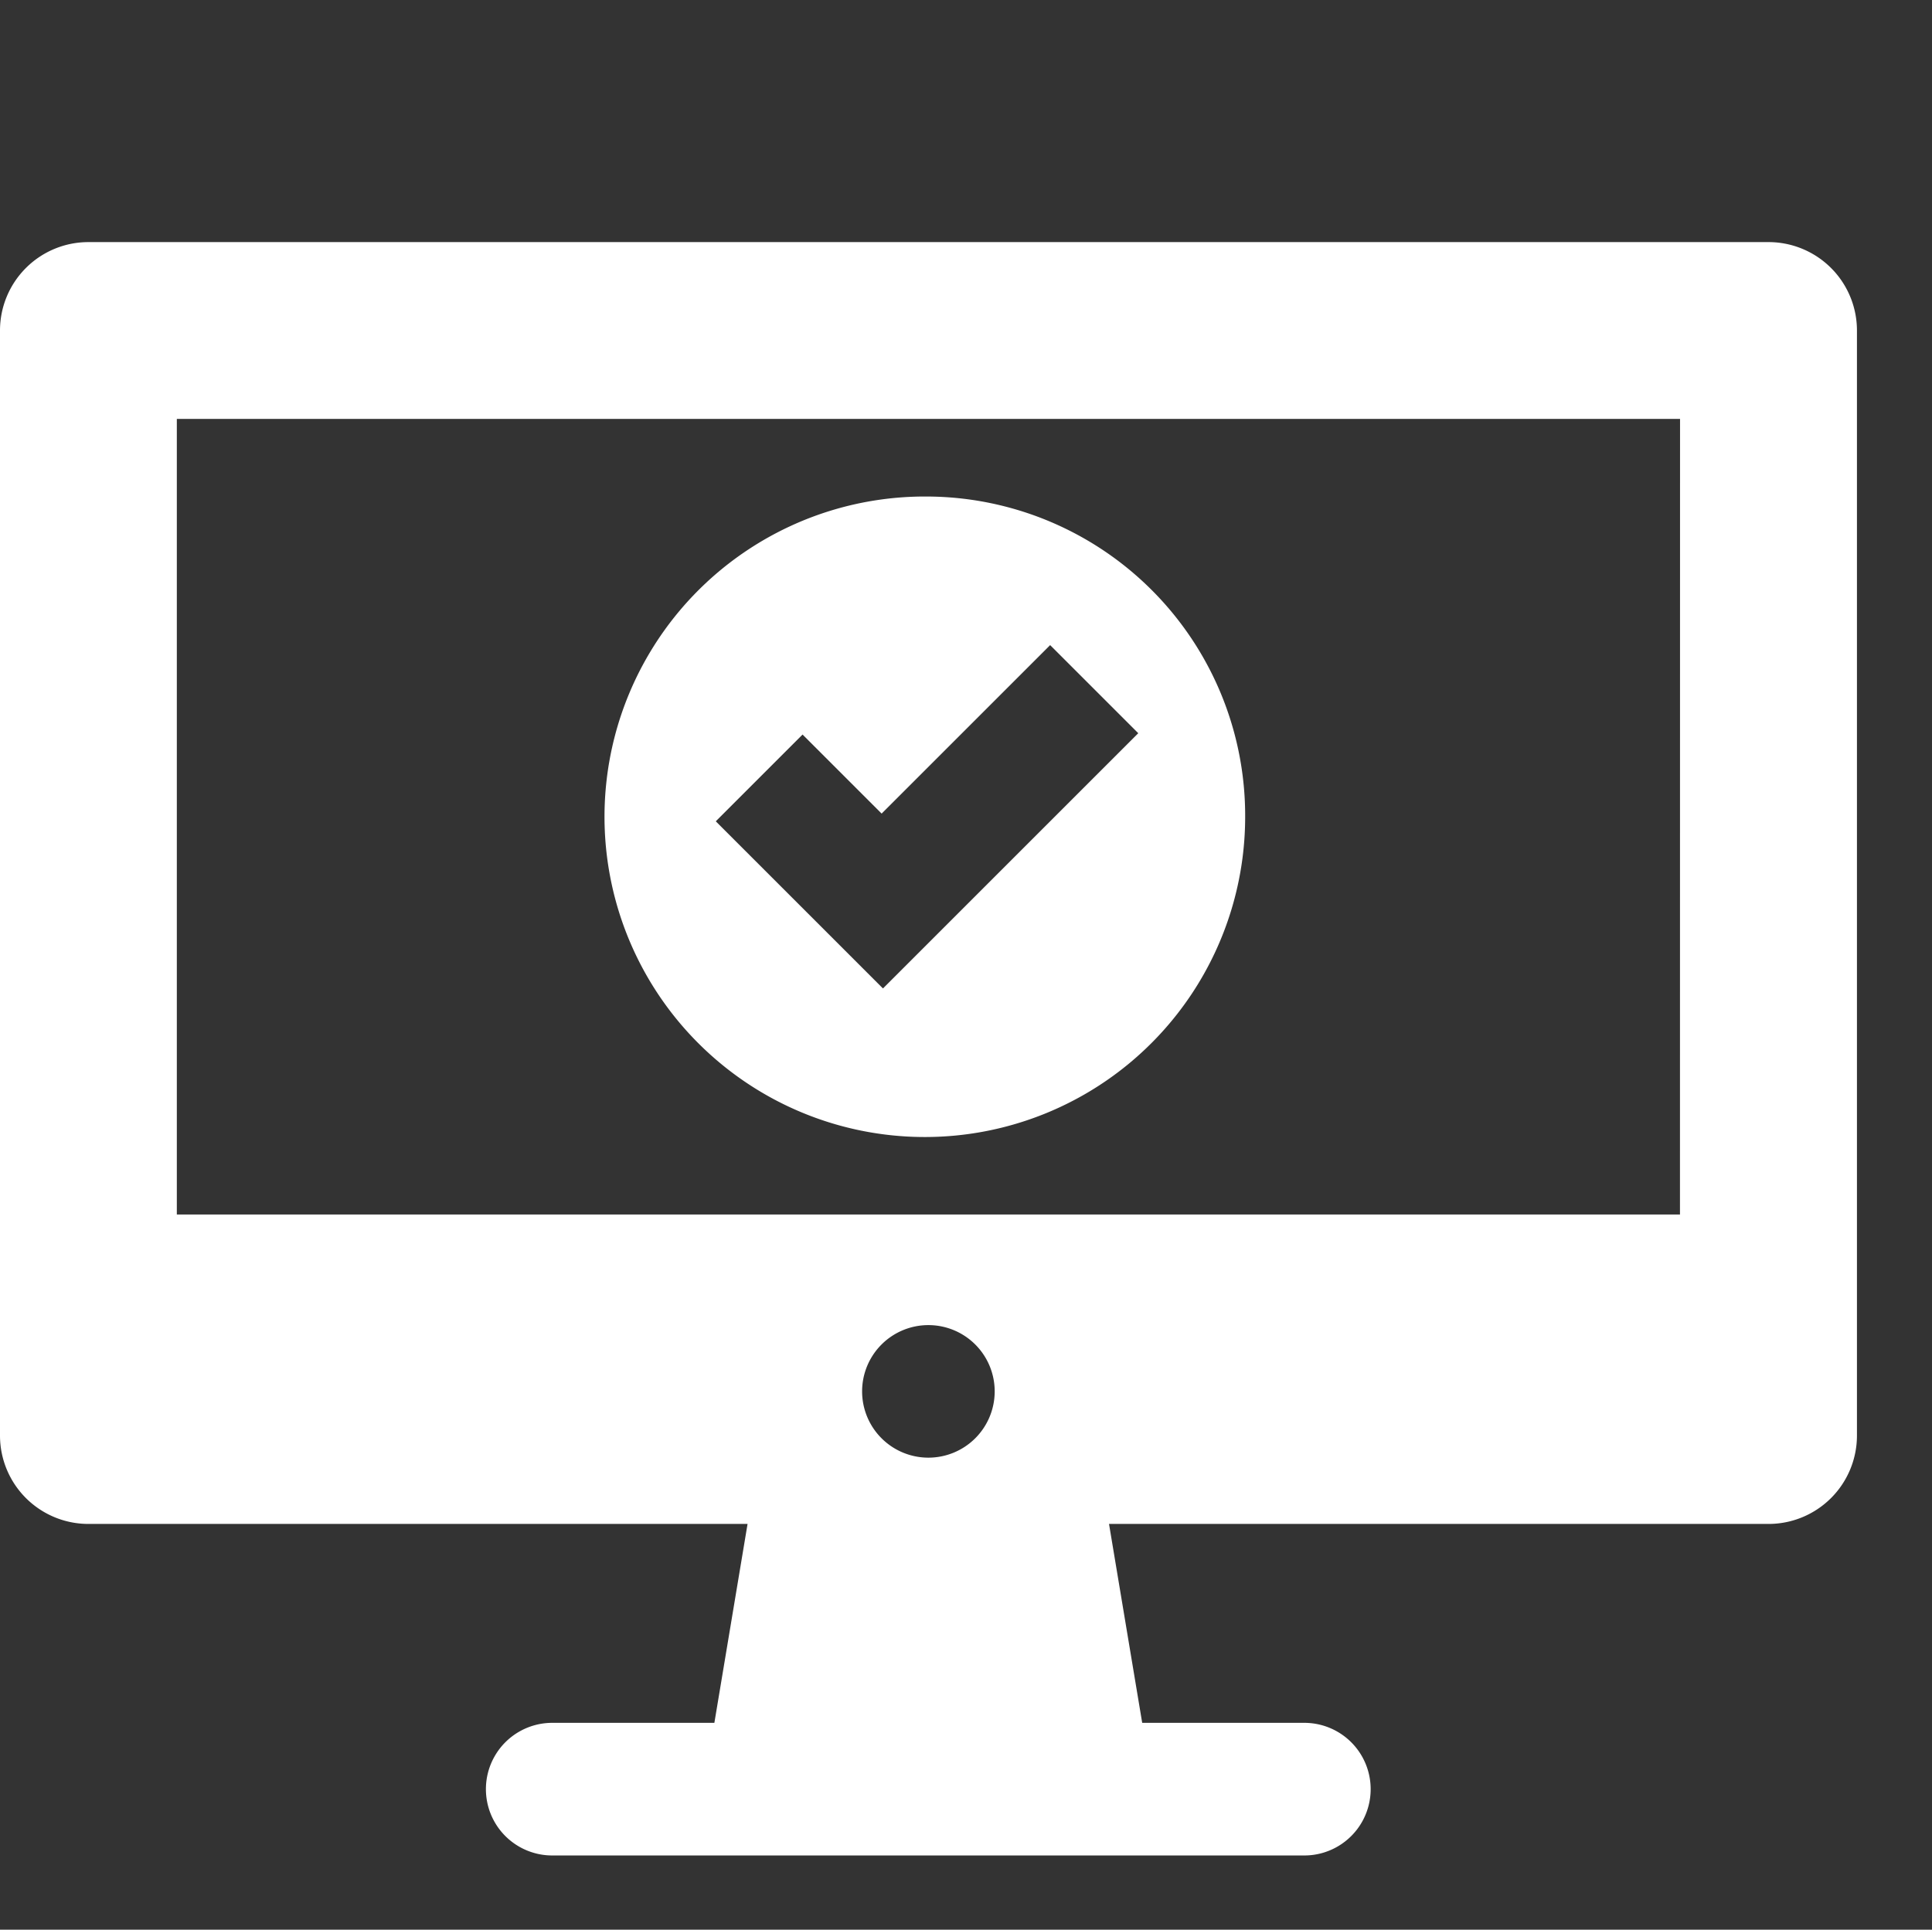 <svg id="icon" xmlns="http://www.w3.org/2000/svg" width="26.025" height="26" viewBox="0 0 26.025 26">
  <rect x="0" y="0" width="26.025" height="26" fill="#333333" stroke="none"/>
  <rect id="area" width="26" height="26" transform="translate(0.025)" fill="none"/>
  <g id="icon-2" data-name="icon" transform="translate(0 3.262)">
    <path id="패스_63729" data-name="패스 63729" d="M320.826,2558.081a4.315,4.315,0,1,0,4.286,4.314A4.3,4.3,0,0,0,320.826,2558.081Zm-.593,6.628-2.252-2.252,1.169-1.169,1.065,1.065,2.27-2.27,1.187,1.187Z" transform="translate(-308.339 -2554.653)" fill="#fff"/>
    <path id="패스_63730" data-name="패스 63730" d="M248.152,2519.531H225.521a1.191,1.191,0,0,0-1.191,1.191v14.889a1.191,1.191,0,0,0,1.191,1.191H234.4l-.447,2.68h-2.184a.893.893,0,1,0,0,1.787H241.9a.893.893,0,1,0,0-1.787h-2.184l-.447-2.68h8.884a1.191,1.191,0,0,0,1.191-1.191v-14.889A1.191,1.191,0,0,0,248.152,2519.531Zm-11.316,16.378a.893.893,0,1,1,.893-.893A.893.893,0,0,1,236.837,2535.909Zm10.124-3.276H226.712v-10.72h20.249Z" transform="translate(-224.33 -2519.531)" fill="#fff"/>
  </g>
</svg>
